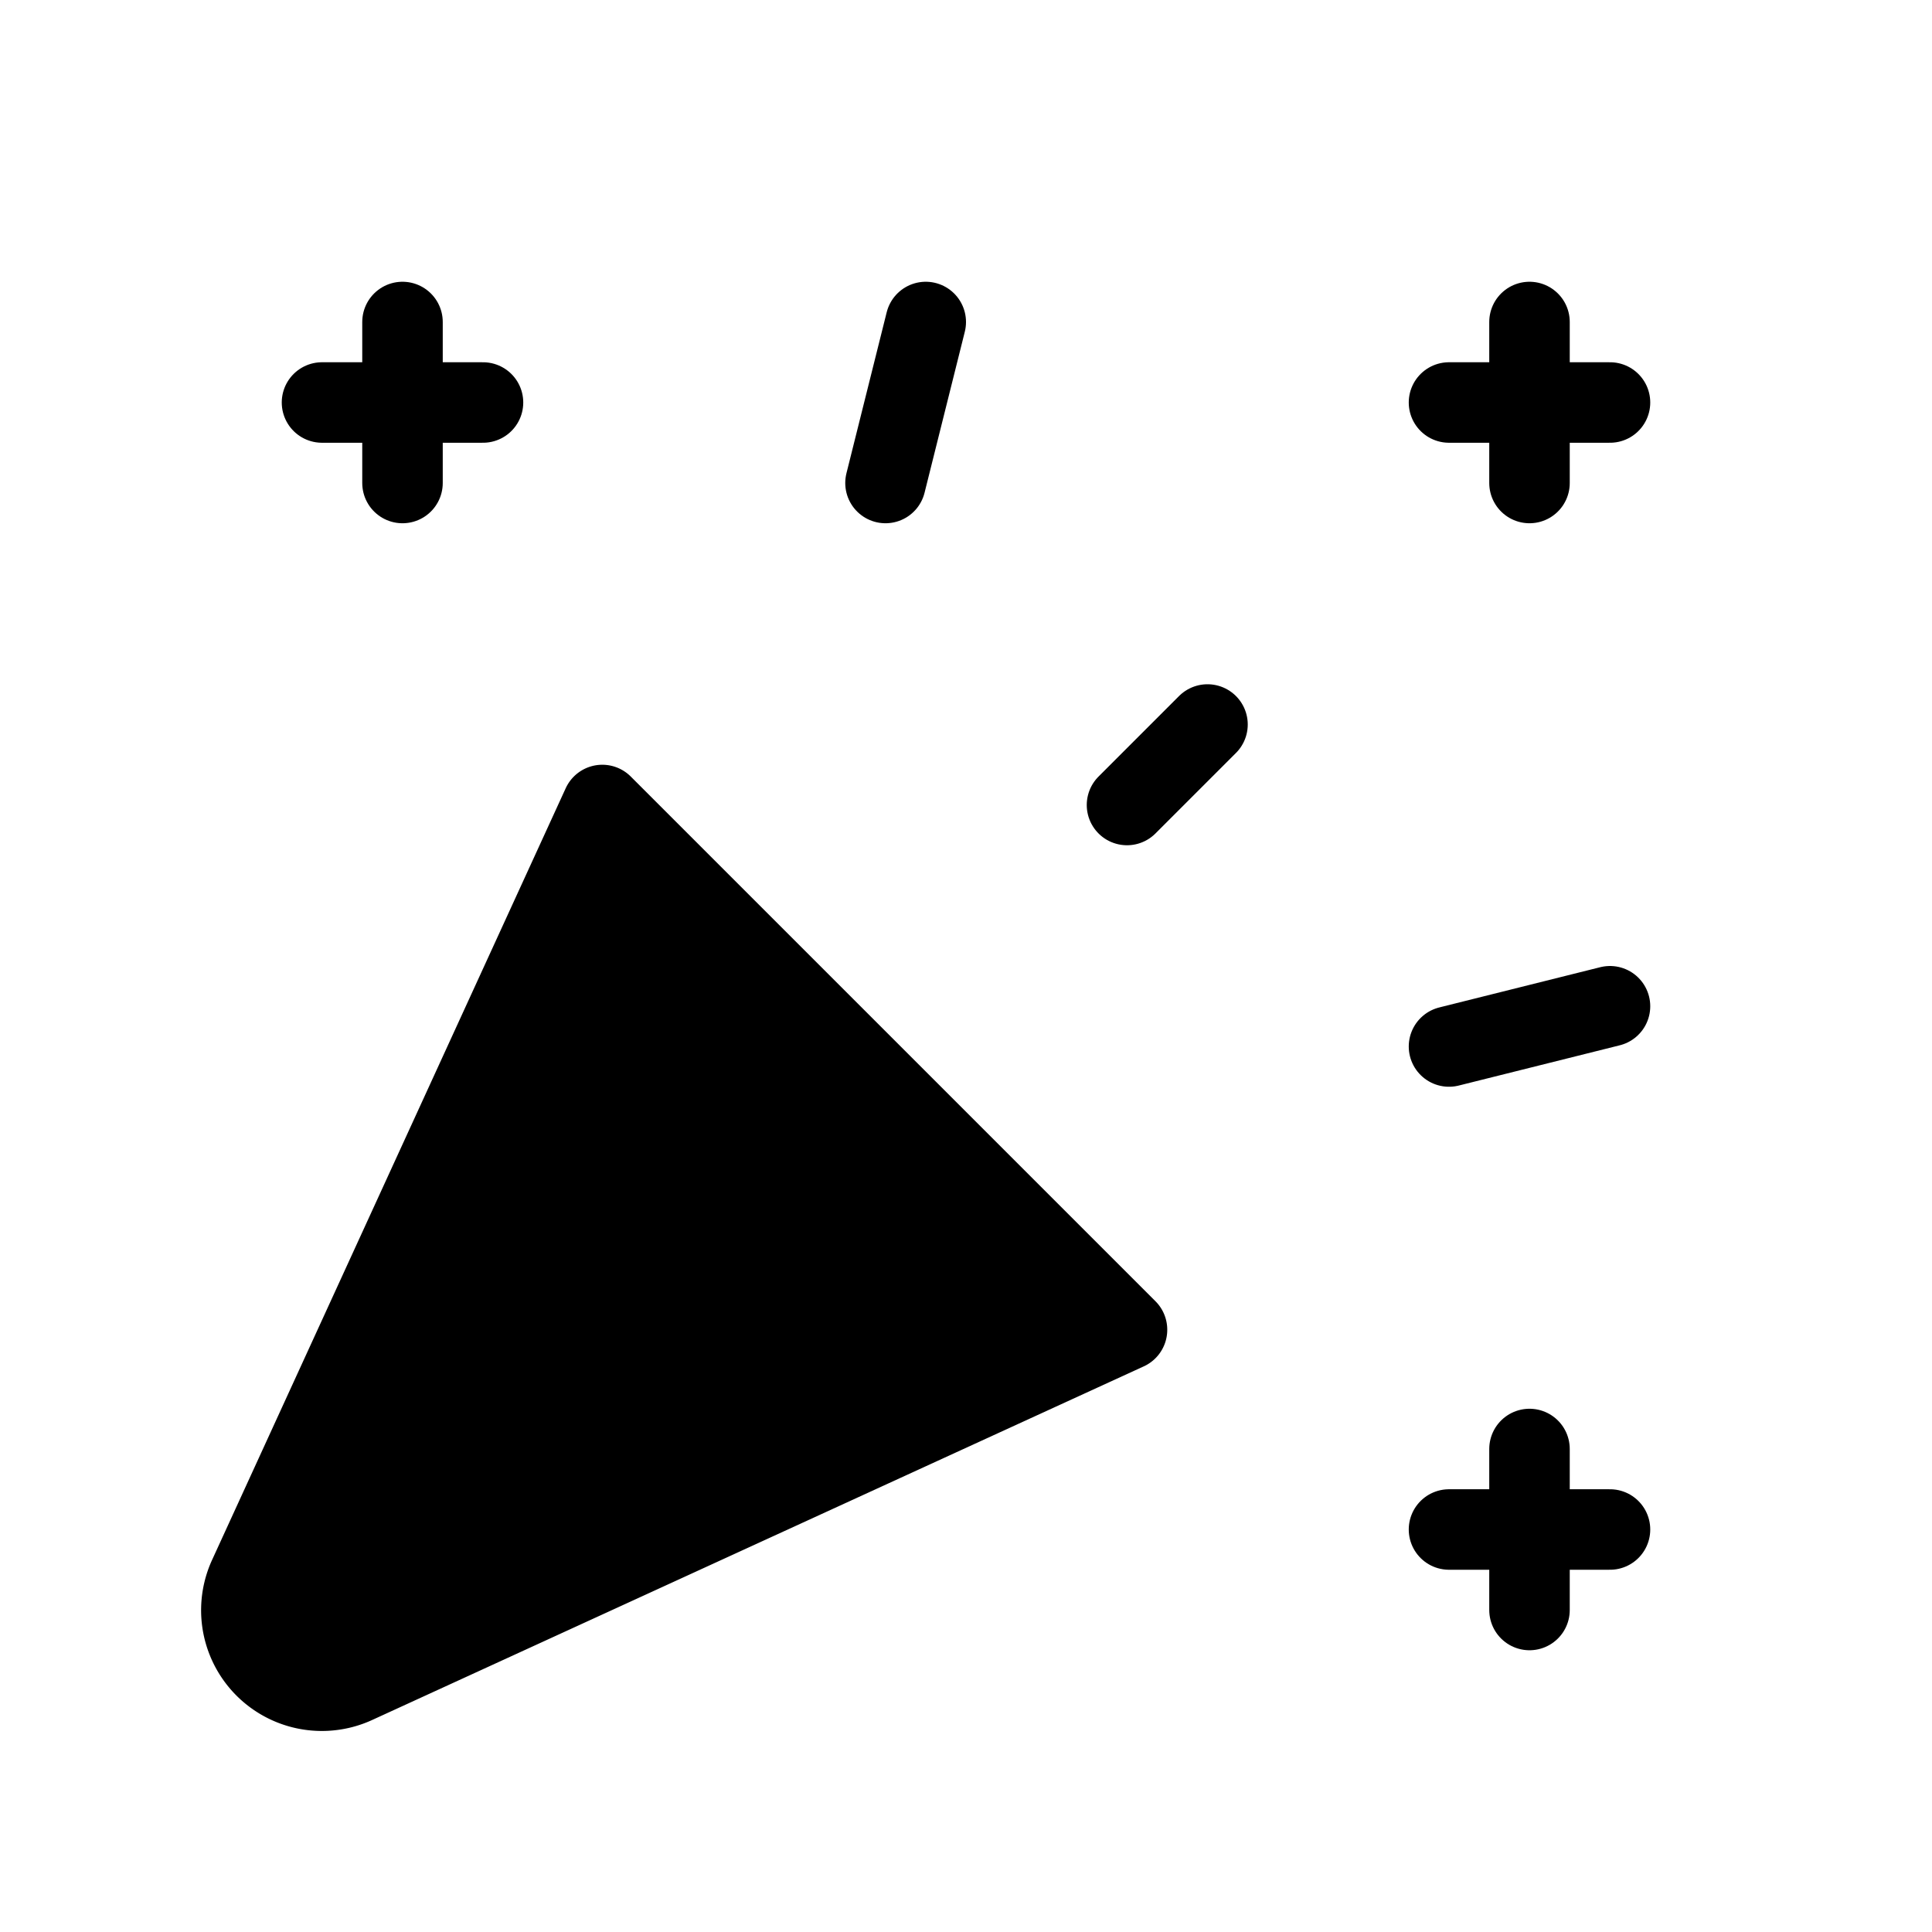 <svg xmlns="http://www.w3.org/2000/svg"  viewBox="0 0 24 24" fill="#000" stroke="currentColor" stroke-linecap="round" stroke-linejoin="round" width="40" height="40" stroke-width="1">
  <path d="M4 5h2"></path>
  <path d="M5 4v2"></path>
  <path d="M11.5 4l-.5 2"></path>
  <path d="M18 5h2"></path>
  <path d="M19 4v2"></path>
  <path d="M15 9l-1 1"></path>
  <path d="M18 13l2 -.5"></path>
  <path d="M18 19h2"></path>
  <path d="M19 18v2"></path>
  <path d="M14 16.518l-6.518 -6.518l-4.39 9.58a1 1 0 0 0 1.329 1.329l9.579 -4.39z"></path>
</svg>